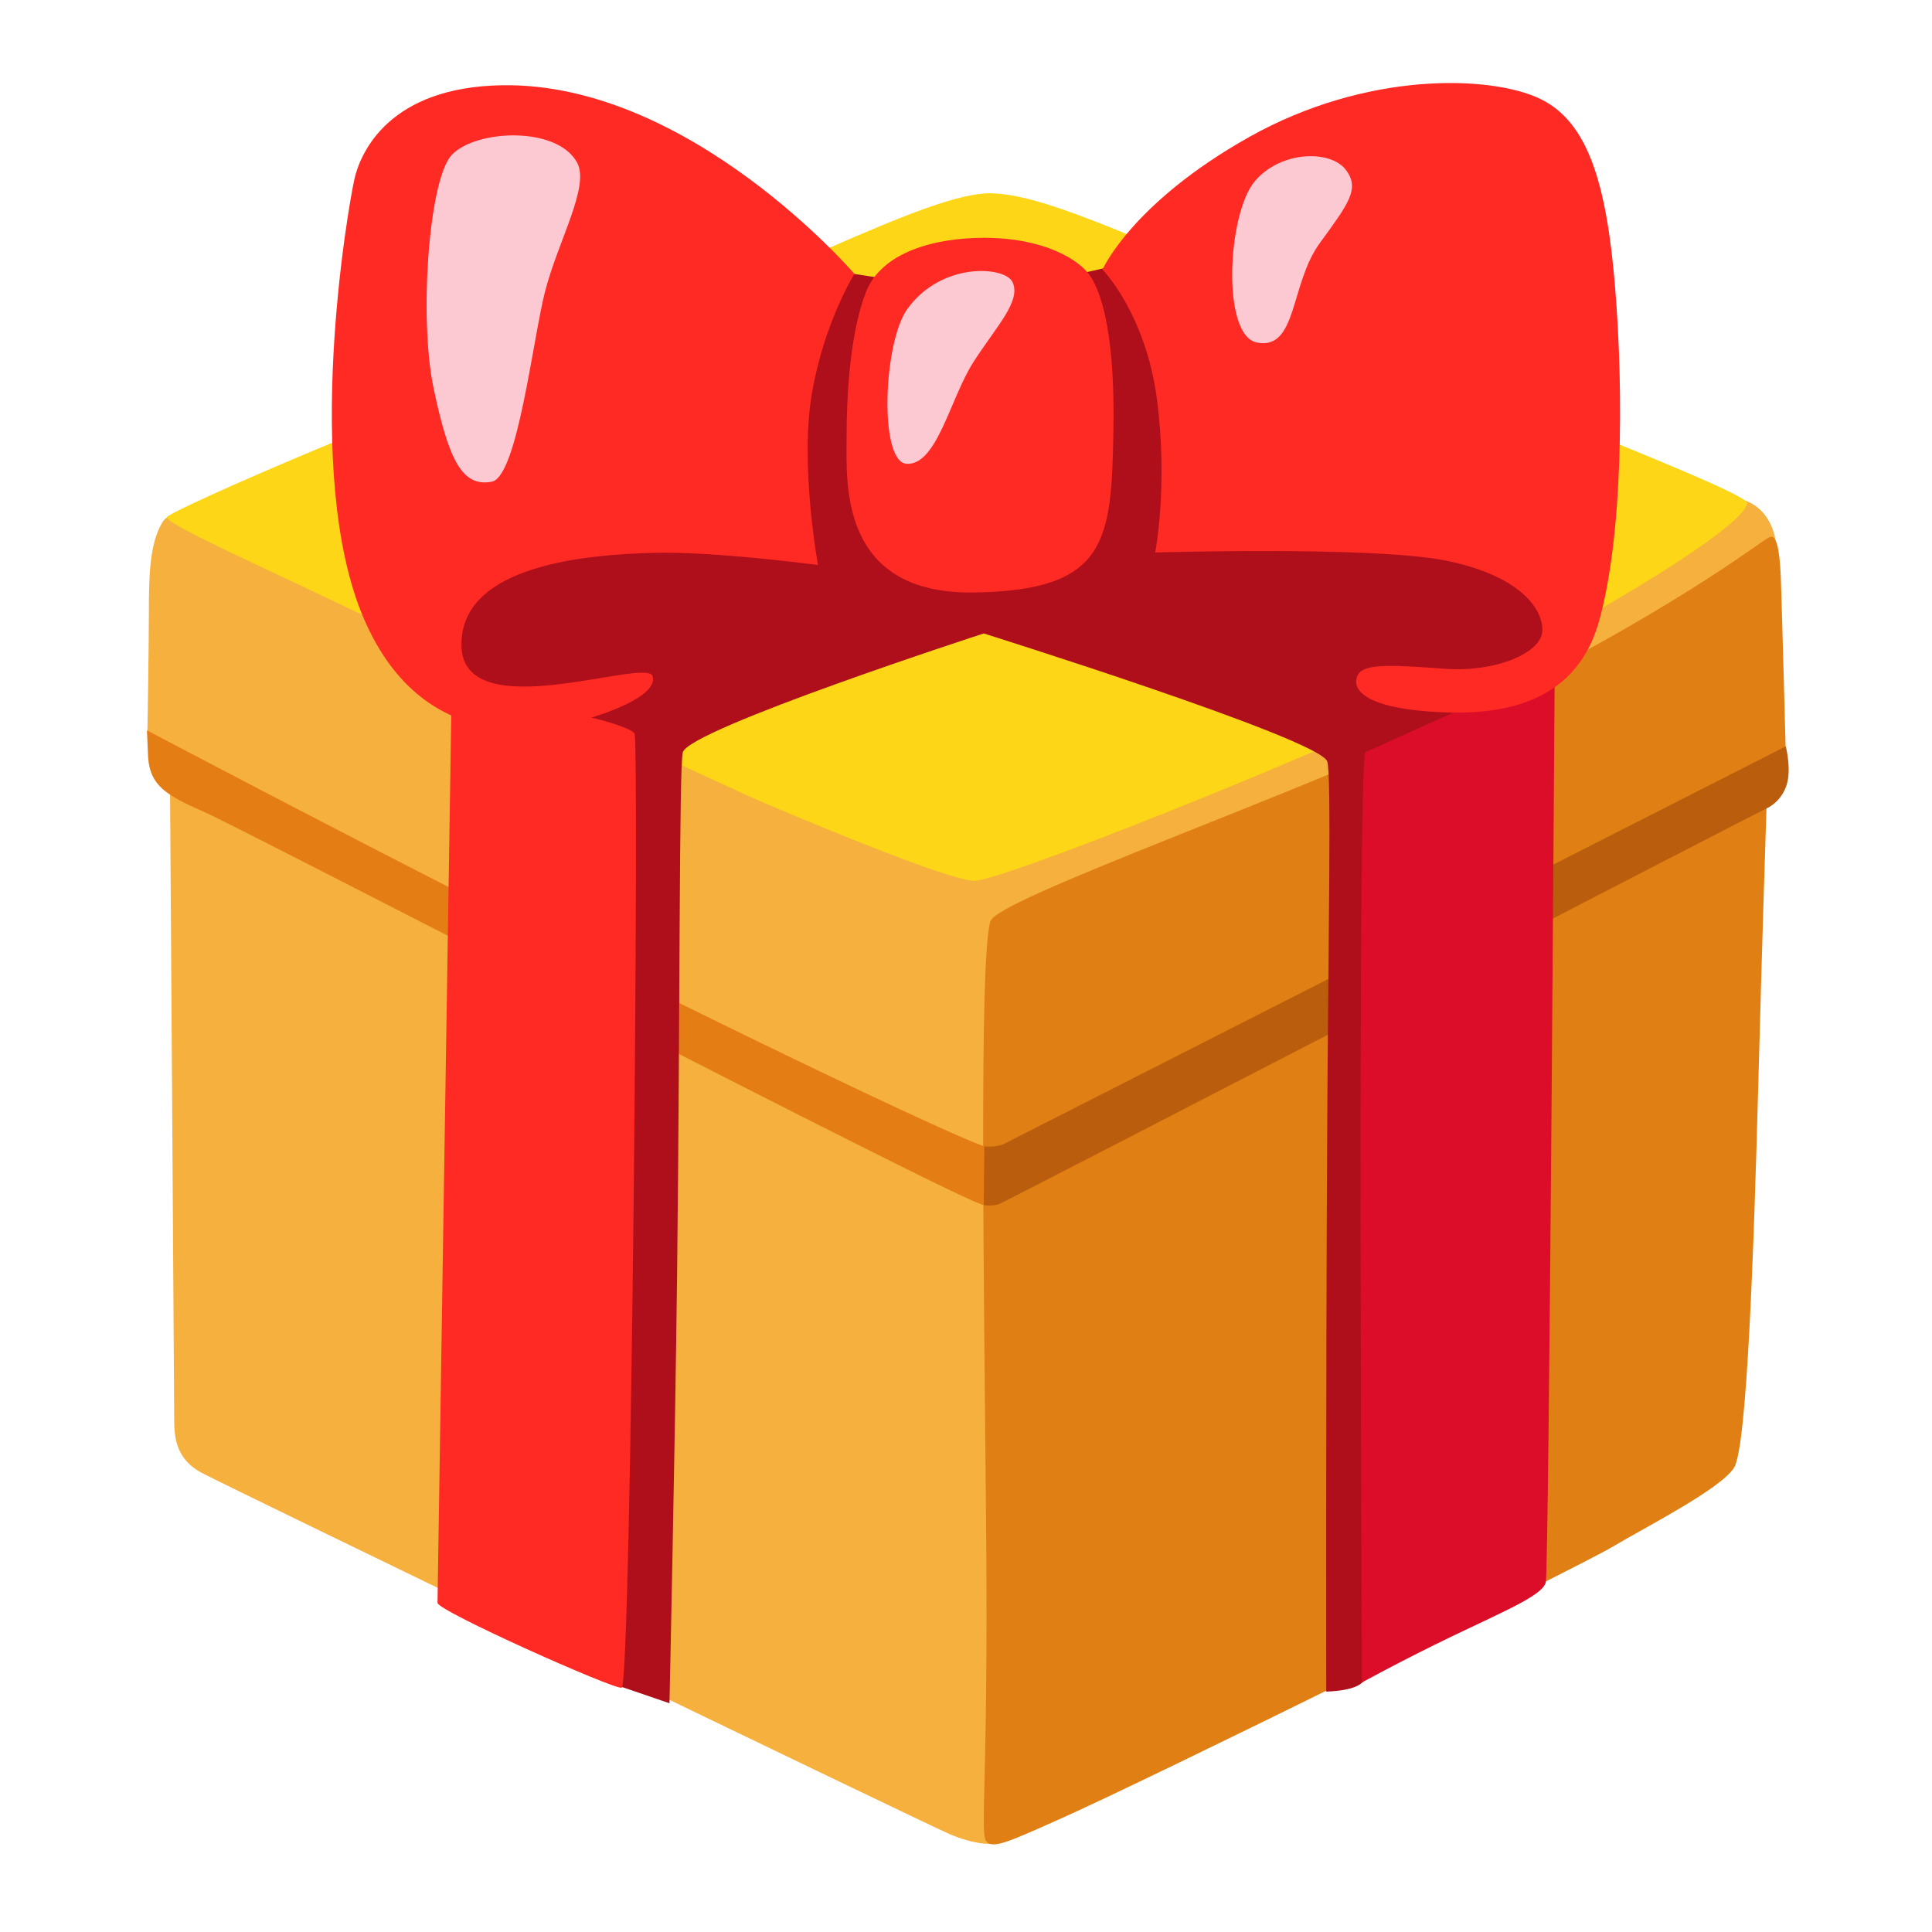 <svg width="33" height="33" viewBox="0 0 33 33" fill="none" xmlns="http://www.w3.org/2000/svg">
<path d="M4.6 8.432C4.6 8.432 2.988 8.559 2.773 8.922C2.555 9.284 2.543 9.842 2.543 10.454C2.543 11.069 2.518 12.479 2.518 12.479L2.903 13.307C2.903 13.307 2.975 23.854 2.975 24.182C2.975 24.507 2.975 24.904 3.445 25.157C3.915 25.409 15.86 31.179 16.233 31.334C16.795 31.567 17.063 31.479 17.063 31.479L30.335 9.282C30.335 9.282 30.293 8.674 29.74 8.529C29.423 8.449 4.6 8.432 4.6 8.432Z" fill="#F5B03E"/>
<path d="M16.92 15.729C16.717 16.287 16.81 22.052 16.845 26.244C16.88 30.434 16.737 31.302 16.845 31.447C16.952 31.592 17.245 31.452 18.072 31.084C19.61 30.404 26.995 26.749 27.537 26.424C28.08 26.099 29.405 25.427 29.622 25.064C29.84 24.702 29.957 21.329 30.03 18.622C30.102 15.912 30.175 13.744 30.175 13.744L30.5 12.769C30.5 12.769 30.43 10.134 30.417 9.844C30.395 9.364 30.342 9.117 30.22 9.177C30.045 9.259 28.585 10.457 24.72 12.337C22.292 13.514 17.06 15.344 16.92 15.729Z" fill="#E07F14"/>
<path d="M16.955 3.302C15.872 3.252 12.91 4.964 10.055 5.902C7.2 6.839 2.89 8.724 2.852 8.834C2.817 8.942 4.587 9.734 5.717 10.277C7.06 10.919 12.185 13.347 13.122 13.744C14.062 14.142 16.302 15.072 16.662 15.044C17.167 15.009 21.937 13.129 24.357 11.974C26.777 10.819 29.802 9.029 29.842 8.594C29.86 8.399 25.392 6.732 23.165 5.724C18.865 3.777 17.747 3.339 16.955 3.302Z" fill="#FDD717"/>
<path d="M2.53 12.942C2.567 13.412 2.825 13.58 3.48 13.865C4.135 14.15 16.517 20.582 16.802 20.582C17.087 20.582 17.172 19.562 16.86 19.59C16.69 19.605 12.622 17.672 8.822 15.742C5.597 14.107 2.51 12.475 2.51 12.475L2.53 12.942Z" fill="#E37D14"/>
<path d="M30.503 12.748C30.503 12.748 17.28 19.473 17.15 19.538C17.02 19.603 16.813 19.581 16.813 19.581L16.803 20.583C16.803 20.583 16.925 20.61 17.063 20.568C17.143 20.543 30.12 13.825 30.178 13.806C30.235 13.786 30.485 13.636 30.538 13.318C30.583 13.063 30.503 12.748 30.503 12.748Z" fill="#BA5E0D"/>
<path d="M7.715 24.855L10.303 28.705L11.435 29.093C11.435 29.093 11.528 24.893 11.565 21.78C11.618 17.233 11.598 13.085 11.663 12.85C11.77 12.453 16.803 10.82 16.803 10.82C16.803 10.82 22.488 12.603 22.668 13C22.748 13.175 22.685 16.12 22.668 19.553C22.645 23.888 22.653 28.893 22.653 28.893C22.653 28.893 23.24 28.89 23.31 28.673C23.383 28.455 23.673 26.778 23.673 26.778L25.878 12.08L26.998 10.635L25.443 7.675L19.063 4.535L16.87 5.028L14.498 4.665L6.973 10.073L7.85 11.853L10.003 12.95L7.715 24.855Z" fill="#AF0F1B"/>
<path d="M23.321 12.848C23.183 13.15 23.263 28.738 23.263 28.738C23.263 28.738 23.951 28.358 24.836 27.933C25.716 27.51 26.348 27.248 26.403 27.028C26.458 26.808 26.556 11.393 26.556 11.393L23.321 12.848Z" fill="#DC0D28"/>
<path d="M10.838 12.525C10.92 12.615 10.785 28.79 10.618 28.828C10.485 28.86 7.473 27.515 7.473 27.378C7.473 27.24 7.715 11.783 7.715 11.783C7.715 11.783 10.593 12.25 10.838 12.525ZM16.808 4.062C15.975 4.062 15.055 4.3 14.788 4.997C14.52 5.695 14.46 6.732 14.46 7.508C14.46 8.25 14.34 10.15 16.628 10.12C18.915 10.09 18.983 9.242 19.018 7.372C19.048 5.812 18.84 5.055 18.633 4.73C18.448 4.438 17.833 4.062 16.808 4.062Z" fill="#FF2A23"/>
<path d="M15.485 7.922C16.005 7.952 16.227 6.809 16.627 6.184C17.027 5.562 17.445 5.144 17.295 4.819C17.172 4.549 16.085 4.462 15.497 5.279C15.085 5.857 15.012 7.894 15.485 7.922Z" fill="#FCC9D2"/>
<path d="M18.832 4.604C18.832 4.604 19.57 5.354 19.762 6.824C19.954 8.294 19.732 9.437 19.732 9.437C19.732 9.437 23.397 9.327 24.662 9.569C25.91 9.812 26.345 10.361 26.345 10.761C26.345 11.162 25.524 11.484 24.692 11.424C23.86 11.364 23.297 11.319 23.192 11.529C23.087 11.739 23.237 12.064 24.395 12.152C25.552 12.242 26.89 12.076 27.305 10.636C27.72 9.197 27.735 6.702 27.587 4.904C27.439 3.107 27.114 2.079 26.309 1.689C25.462 1.282 23.34 1.214 21.334 2.342C19.329 3.469 18.832 4.604 18.832 4.604Z" fill="#FF2A23"/>
<path d="M22.984 2.896C22.724 2.561 21.887 2.571 21.439 3.088C20.964 3.638 20.859 5.731 21.469 5.851C22.159 5.986 22.034 4.856 22.539 4.158C23.034 3.476 23.237 3.223 22.984 2.896Z" fill="#FCC9D2"/>
<path d="M14.594 4.678C14.594 4.678 11.787 1.406 8.579 1.456C6.649 1.486 6.159 2.598 6.054 3.058C5.949 3.518 5.149 8.093 6.217 10.571C7.284 13.048 9.499 12.406 9.847 12.326C10.292 12.221 11.239 11.896 11.149 11.553C11.059 11.211 7.912 12.443 7.882 11.033C7.852 9.623 10.109 9.473 11.149 9.443C12.189 9.413 13.972 9.651 13.972 9.651C13.972 9.651 13.659 7.943 13.867 6.726C14.074 5.508 14.594 4.678 14.594 4.678Z" fill="#FF2A23"/>
<path d="M7.72 2.642C7.32 3.057 7.155 5.45 7.407 6.637C7.66 7.825 7.882 8.33 8.402 8.227C8.837 8.14 9.1 5.81 9.307 4.99C9.53 4.115 10.08 3.185 9.857 2.777C9.517 2.152 8.137 2.21 7.72 2.642Z" fill="#FCC9D2"/>
</svg>
